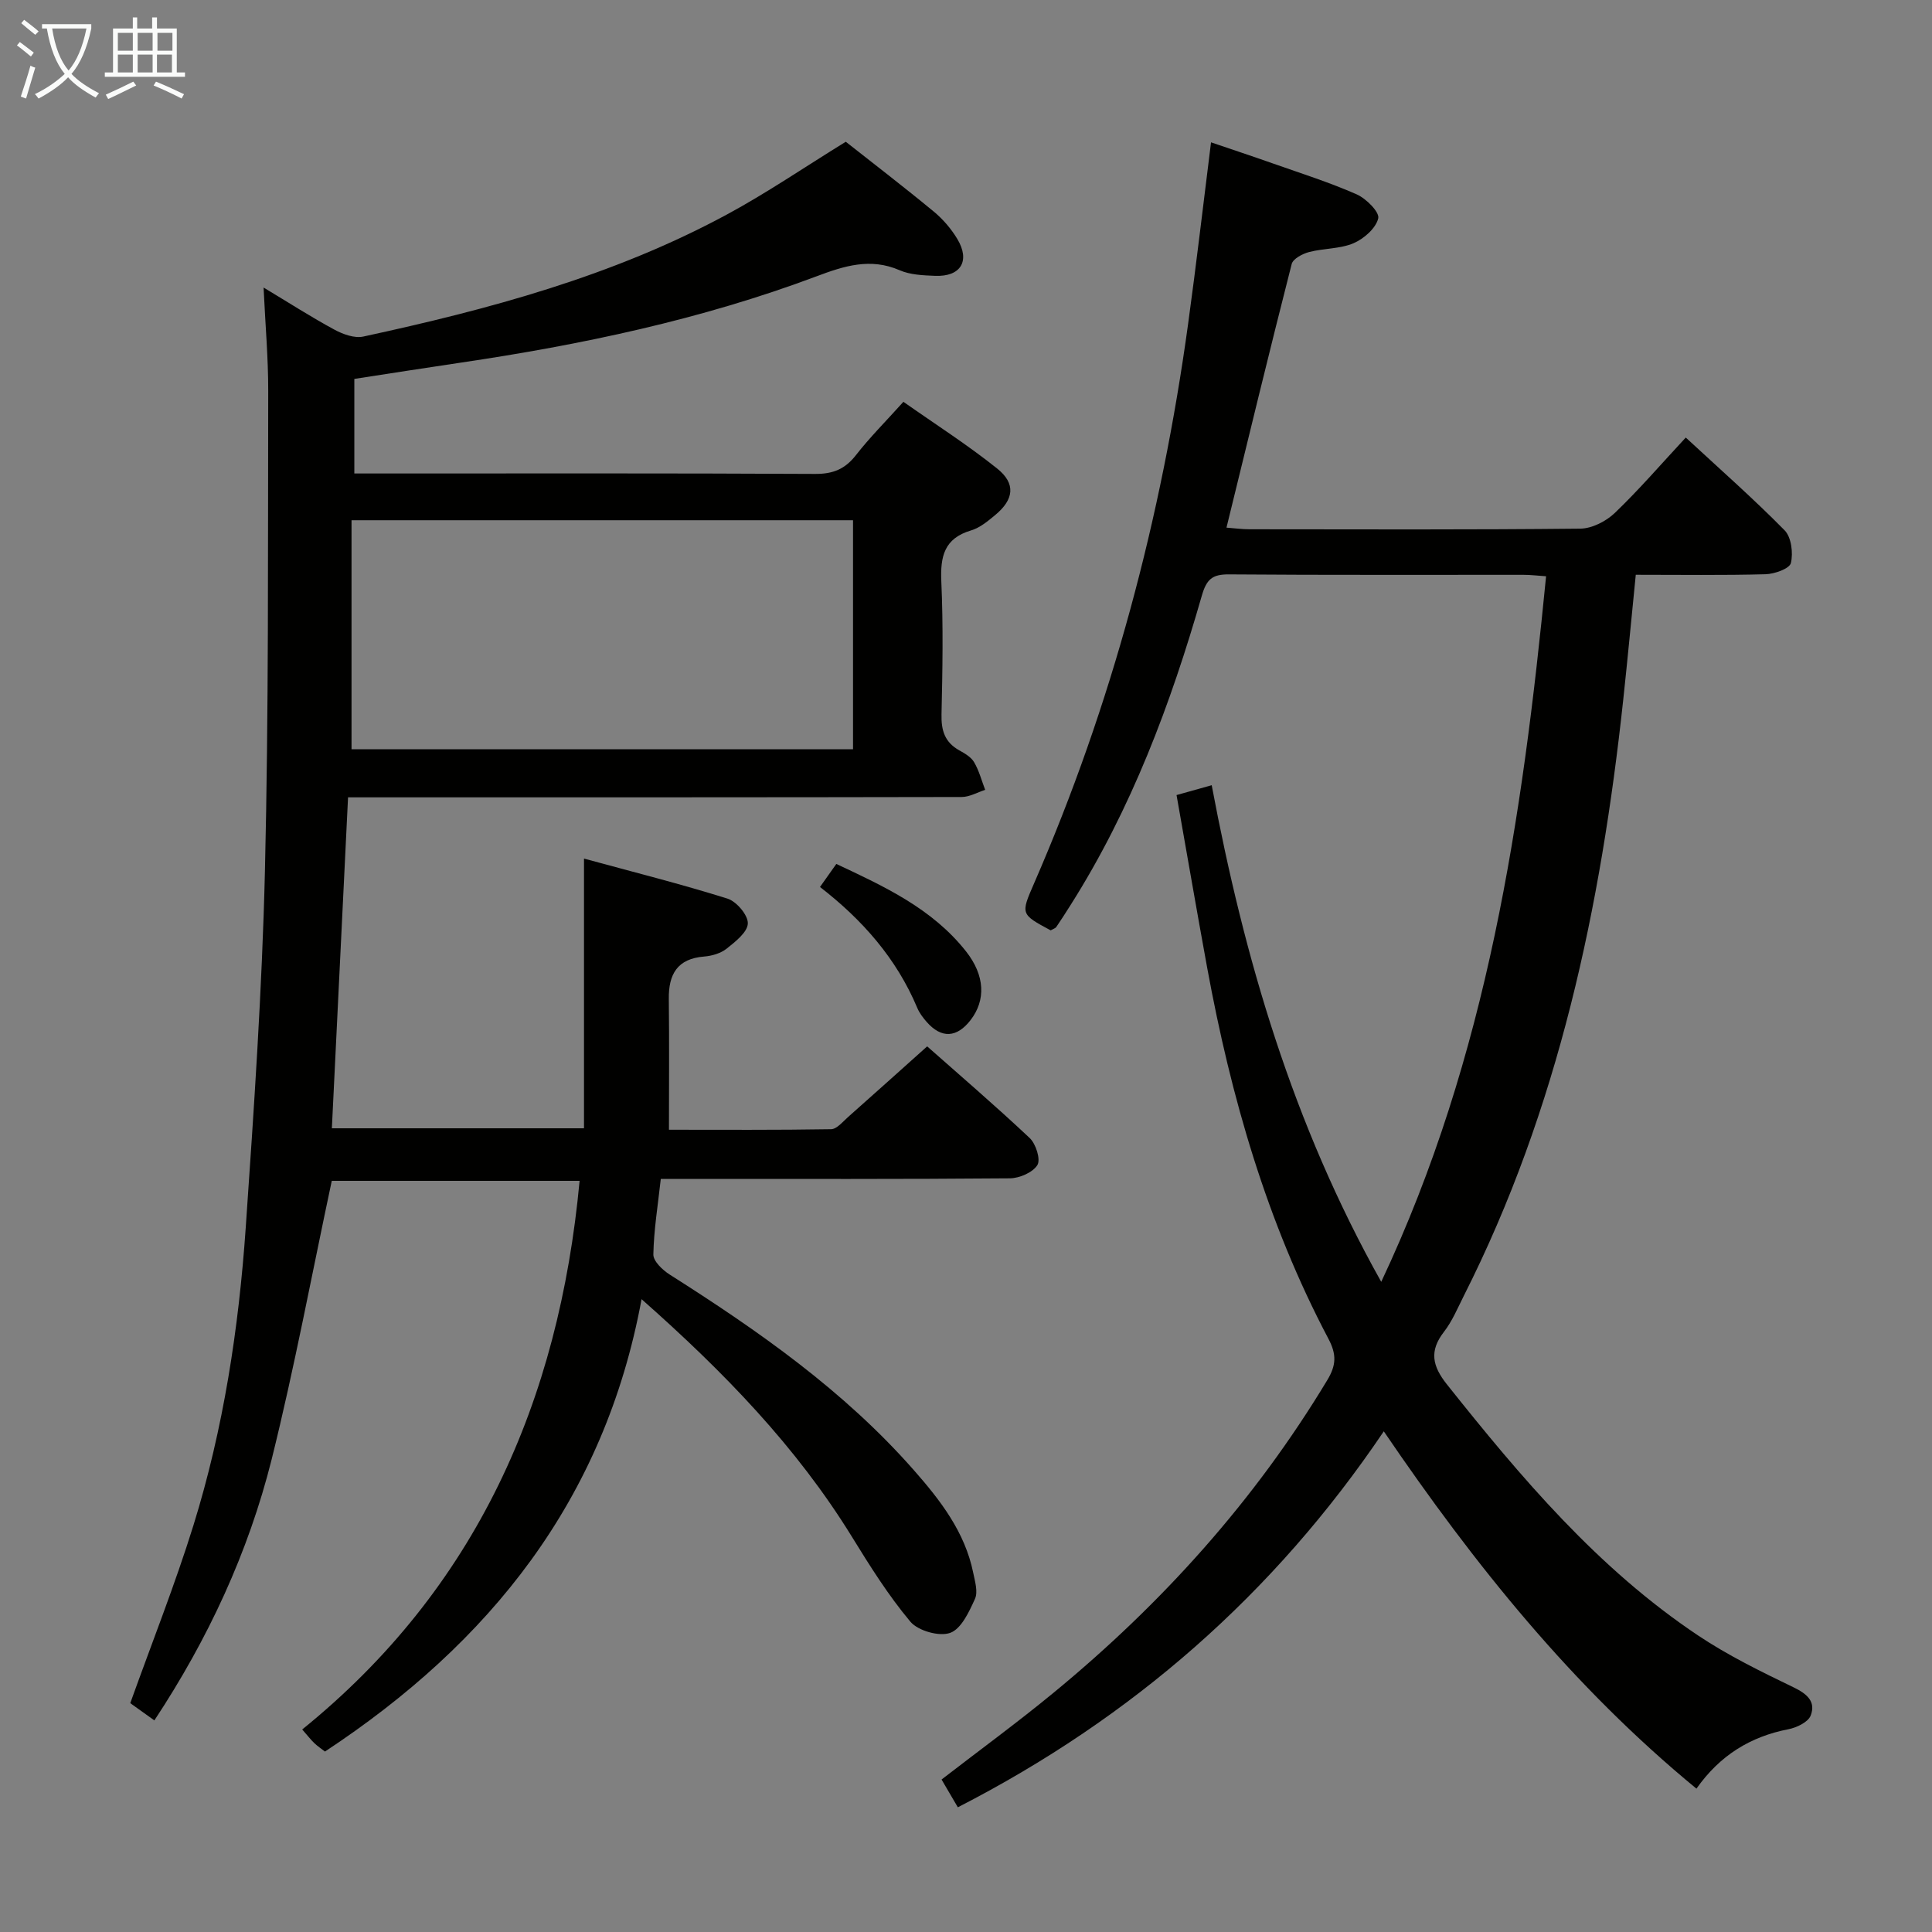 <svg enable-background="new 0 0 400 400" viewBox="0 0 400 400" xmlns="http://www.w3.org/2000/svg"><rect x="0" y="0" width="400" height="400" fill="#808080" stroke="none"/><g fill="#010100"><path d="m31.96 356.19c-2.01-1.44-3.72-2.66-4.99-3.57 4.48-12.51 9.26-24.52 13.08-36.82 6.23-20.06 9.38-40.78 10.83-61.69 1.7-24.55 3.38-49.12 3.97-73.71.79-33.12.6-66.26.68-99.4.02-6.8-.59-13.61-.96-21.47 5.37 3.23 9.91 6.15 14.65 8.71 1.77.96 4.17 1.84 6 1.44 26.01-5.63 51.66-12.51 75.26-25.26 8.32-4.49 16.16-9.86 24.63-15.07 5.73 4.52 12.06 9.37 18.21 14.45 1.89 1.56 3.59 3.54 4.86 5.64 2.76 4.57.74 7.89-4.58 7.67-2.47-.1-5.14-.2-7.34-1.16-6.07-2.64-11.53-.88-17.21 1.26-23.88 8.96-48.69 14.18-73.85 17.9-7.2 1.06-14.4 2.2-21.84 3.34v19.58h5.42c30 0 59.99-.07 89.99.09 3.71.02 6.2-1 8.46-3.91 2.85-3.66 6.16-6.96 9.81-11.02 6.55 4.61 13.26 8.89 19.43 13.83 3.89 3.12 3.45 6.4-.41 9.6-1.52 1.27-3.19 2.66-5.02 3.2-5.56 1.65-6.38 5.39-6.15 10.58.41 9.15.25 18.33.04 27.49-.08 3.33.67 5.78 3.66 7.45 1.15.64 2.47 1.4 3.09 2.47 1.03 1.75 1.55 3.8 2.29 5.72-1.62.52-3.25 1.48-4.87 1.48-40.16.08-80.32.07-120.48.07-1.98 0-3.97 0-6.56 0-1.12 22.9-2.23 45.54-3.35 68.52h52.2c0-18.31 0-36.51 0-55.84 10.37 2.83 20.13 5.28 29.71 8.29 1.87.59 4.27 3.42 4.21 5.14-.06 1.81-2.58 3.78-4.39 5.22-1.22.97-3.04 1.5-4.64 1.63-5.59.44-7.4 3.68-7.33 8.82.11 8.8.03 17.61.03 27.04 11.03 0 22.3.08 33.57-.11 1.18-.02 2.41-1.54 3.49-2.5 5.36-4.74 10.67-9.53 16.4-14.65 6.4 5.67 13.97 12.15 21.22 18.97 1.29 1.21 2.31 4.44 1.6 5.6-.95 1.54-3.71 2.73-5.7 2.75-22.16.19-44.33.12-66.49.12-1.8 0-3.61 0-5.78 0-.6 5.46-1.44 10.54-1.54 15.64-.03 1.39 1.91 3.23 3.39 4.17 18.32 11.62 36.03 24 50.49 40.43 5.52 6.27 10.63 12.85 12.35 21.33.36 1.77 1.01 3.92.36 5.37-1.21 2.68-2.84 6.23-5.14 7.05-2.27.81-6.65-.43-8.24-2.32-4.56-5.44-8.38-11.54-12.12-17.61-11.47-18.6-26.43-34.05-43.53-49.16-7.68 41.64-31.44 71.16-65.55 93.66-.73-.57-1.53-1.1-2.21-1.75-.71-.68-1.32-1.48-2.5-2.82 36.03-29.17 53.16-67.92 57.43-113.59-17.5 0-34.73 0-51.31 0-4.11 19.27-7.71 38.62-12.45 57.68-4.83 19.25-13.14 37.16-24.28 54.03zm40.82-201.06h103.83c0-16.04 0-31.62 0-47.42-34.57 0-68.81 0-103.83 0z"/><path d="m217.53 192.62c-6.21-3.34-6.22-3.34-3.47-9.65 16.15-37.08 26.41-75.79 31.91-115.8 1.7-12.33 3.13-24.7 4.76-37.7 4.2 1.43 8.56 2.87 12.89 4.4 5.79 2.04 11.67 3.9 17.27 6.37 1.96.87 4.76 3.68 4.46 4.96-.48 2.05-2.96 4.23-5.1 5.15-2.81 1.2-6.18 1.04-9.21 1.83-1.37.36-3.33 1.39-3.61 2.48-4.59 17.97-8.95 35.99-13.5 54.58 1.63.12 3.19.34 4.76.34 22.83.02 45.67.11 68.5-.13 2.42-.03 5.33-1.52 7.14-3.25 5.03-4.82 9.59-10.12 14.69-15.61 7.01 6.49 13.97 12.61 20.46 19.2 1.4 1.42 1.81 4.71 1.3 6.79-.29 1.17-3.4 2.26-5.26 2.31-8.81.24-17.64.11-26.85.11-.88 8.81-1.68 17.37-2.6 25.91-4.62 42.85-13.39 84.6-33.03 123.43-1.27 2.52-2.38 5.21-4.09 7.41-3.07 3.96-2.4 7.07.6 10.85 15.39 19.34 31.29 38.17 52.07 52.04 6.19 4.13 12.97 7.45 19.69 10.69 2.83 1.36 4.69 2.98 3.57 5.86-.52 1.35-2.88 2.49-4.57 2.82-7.9 1.53-14.21 5.4-19.08 12.31-25.57-21.02-45.93-46.33-64.73-73.98-22.73 33.69-52.07 59.32-88.19 77.84-1.11-1.9-2.18-3.72-3.37-5.75 7.79-6.02 15.69-11.79 23.23-18 22.42-18.45 41.61-39.75 56.64-64.71 1.84-3.06 1.95-5.29.22-8.55-12.75-24.15-20.19-50.09-25.1-76.82-2.15-11.74-4.17-23.5-6.34-35.74 2.54-.71 4.67-1.31 7.28-2.04 6.73 35.82 16.76 70.11 35.1 102.82 22.02-46.72 29.21-95.88 34.13-146.08-1.77-.12-3.21-.3-4.65-.3-20.33-.02-40.67.07-61-.09-3.47-.03-4.65 1.01-5.63 4.42-6.43 22.42-14.58 44.15-27.14 63.99-.98 1.55-1.96 3.09-2.99 4.6-.17.25-.56.35-1.16.69z"/><path d="m169.77 183.64c1.15-1.62 2.1-2.97 3.38-4.77 9.96 4.67 19.86 9.24 26.86 18.11 3.94 5 4.1 10.11.95 14.2-2.87 3.72-6.06 3.87-9.12.38-.76-.87-1.49-1.84-1.93-2.89-4.3-10.23-11.37-18.25-20.14-25.03z"/></g><path d="m6.4 11.7c-1-.8-1.9-1.6-2.9-2.3l.6-.7c.9.7 1.9 1.4 2.9 2.2zm-2.1 8.3c.7-2.1 1.4-4.2 2-6.4.2.1.6.3 1 .4-.7 2.3-1.3 4.4-1.9 6.4zm3-12.8c-1.1-.9-2.1-1.7-2.9-2.4l.6-.7c1 .8 2 1.5 3 2.4zm1.4-1.3v-.9h10.2v.9c-.9 4.2-2.3 7.3-4.1 9.4 1.3 1.4 3.2 2.7 5.7 4-.2.2-.4.5-.7.9-2.5-1.4-4.4-2.7-5.7-4.2-1.4 1.5-3.5 3-6.1 4.4 0 0 0 0-.1-.1-.3-.4-.5-.7-.7-.8 2.7-1.3 4.7-2.8 6.2-4.2-1.8-2.2-3-5.3-3.7-9.4zm9.2 0h-7.1c.6 3.8 1.7 6.7 3.4 8.7 1.7-2 2.9-4.8 3.7-8.7z" fill="#fafbfa"/><path d="m31.6 3.6h.9v2.3h4.1v9.1h1.7v.9h-16.6v-.9h1.7v-9.1h4.1v-2.3h.9v2.3h3.1v-2.3zm-4 13.3.6.8c-1.9.9-3.8 1.9-5.8 2.8-.2-.3-.3-.6-.5-.9 2-.9 3.9-1.8 5.7-2.7zm-3.2-10.1v3.7h3.1v-3.7zm0 4.5v3.7h3.1v-3.7zm4.1-4.5v3.7h3.1v-3.7zm0 4.5v3.7h3.1v-3.7zm9.1 9.1c-2.1-1.1-4.1-2-5.8-2.7l.5-.8c2.2.9 4.1 1.8 5.8 2.6zm-1.9-13.6h-3.1v3.7h3.1zm-3.2 4.5v3.7h3.1v-3.7z" fill="#fafbfa"/></svg>